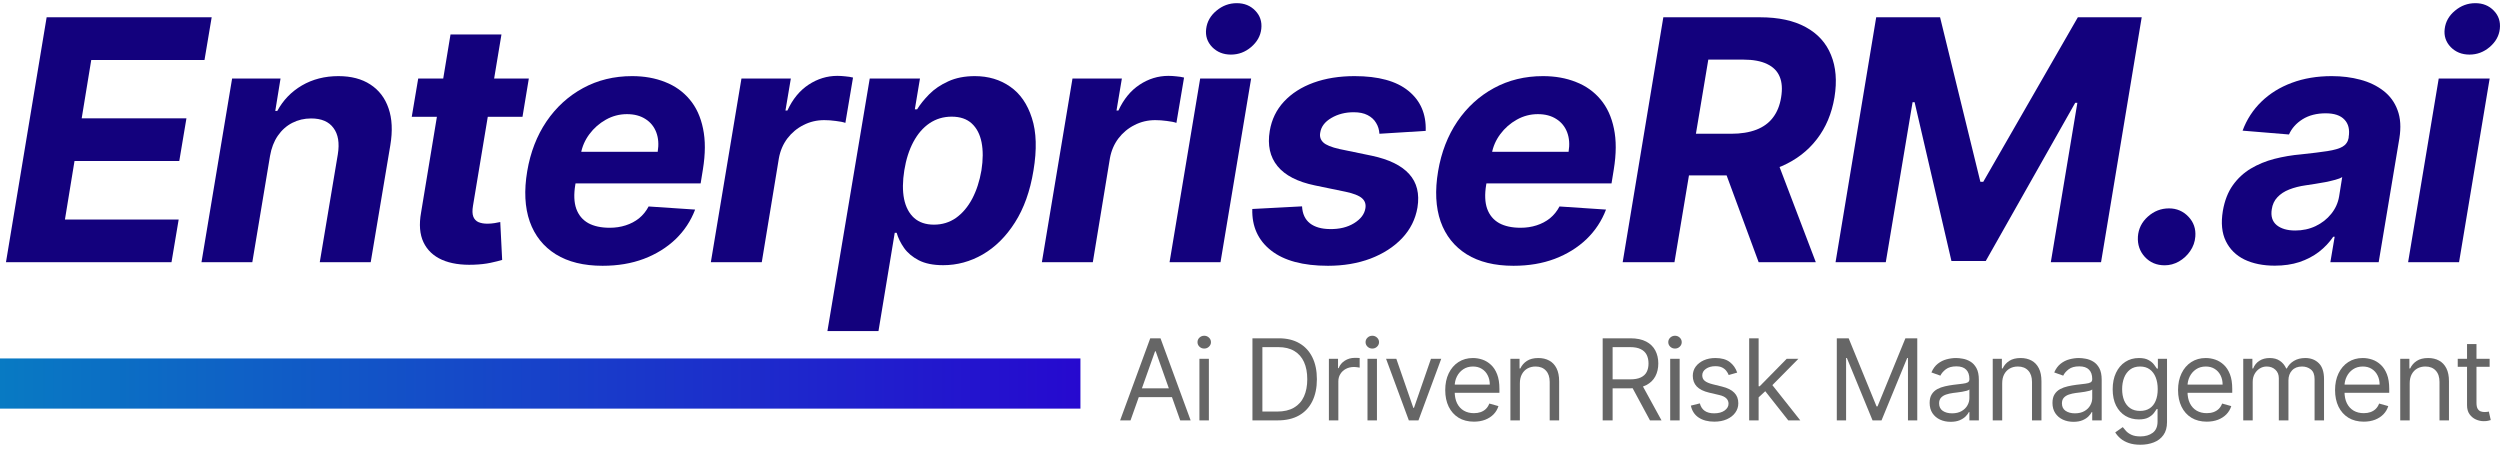 <svg width="172" height="31" viewBox="0 0 172 31" fill="none" xmlns="http://www.w3.org/2000/svg">
<g clip-path="url(#clip0_0_97)">
<path opacity="0.6" d="M171.287 24.687V25.238H169.092V24.687H171.287ZM169.732 23.672H170.382V27.709C170.382 27.892 170.409 28.03 170.462 28.122C170.518 28.212 170.587 28.273 170.672 28.304C170.758 28.334 170.849 28.348 170.945 28.348C171.017 28.348 171.076 28.345 171.121 28.337C171.167 28.328 171.204 28.321 171.232 28.315L171.364 28.9C171.32 28.916 171.258 28.933 171.179 28.949C171.1 28.968 171 28.977 170.879 28.977C170.695 28.977 170.515 28.938 170.338 28.858C170.164 28.779 170.018 28.659 169.903 28.497C169.789 28.335 169.732 28.131 169.732 27.885V23.672Z" fill="black"/>
<path opacity="0.6" d="M165.787 26.374V28.922H165.136V24.687H165.765V25.349H165.82C165.919 25.134 166.07 24.961 166.272 24.83C166.474 24.698 166.735 24.632 167.055 24.632C167.342 24.632 167.593 24.691 167.808 24.808C168.023 24.924 168.19 25.101 168.31 25.338C168.429 25.573 168.489 25.871 168.489 26.231V28.922H167.838V26.275C167.838 25.942 167.752 25.683 167.579 25.497C167.406 25.31 167.169 25.216 166.868 25.216C166.66 25.216 166.474 25.261 166.311 25.351C166.149 25.441 166.021 25.573 165.927 25.746C165.834 25.918 165.787 26.128 165.787 26.374Z" fill="black"/>
<path opacity="0.6" d="M162.626 29.01C162.218 29.01 161.866 28.92 161.57 28.74C161.276 28.558 161.049 28.304 160.889 27.979C160.731 27.652 160.652 27.271 160.652 26.837C160.652 26.404 160.731 26.021 160.889 25.691C161.049 25.358 161.271 25.099 161.556 24.913C161.843 24.726 162.177 24.632 162.56 24.632C162.78 24.632 162.998 24.669 163.213 24.742C163.428 24.816 163.624 24.935 163.8 25.101C163.977 25.264 164.117 25.481 164.222 25.751C164.327 26.021 164.379 26.354 164.379 26.749V27.025H161.115V26.462H163.718C163.718 26.224 163.67 26.01 163.574 25.823C163.48 25.635 163.346 25.487 163.172 25.379C162.999 25.27 162.795 25.216 162.56 25.216C162.3 25.216 162.076 25.281 161.887 25.409C161.699 25.536 161.555 25.701 161.454 25.905C161.353 26.11 161.302 26.328 161.302 26.562V26.937C161.302 27.256 161.357 27.528 161.468 27.75C161.58 27.971 161.735 28.139 161.934 28.255C162.132 28.369 162.363 28.426 162.626 28.426C162.797 28.426 162.951 28.402 163.089 28.354C163.229 28.304 163.349 28.231 163.45 28.133C163.551 28.034 163.629 27.911 163.684 27.764L164.313 27.94C164.247 28.154 164.136 28.341 163.98 28.503C163.823 28.663 163.63 28.788 163.401 28.878C163.171 28.966 162.912 29.01 162.626 29.01Z" fill="black"/>
<path opacity="0.6" d="M154.335 28.922V24.687H154.964V25.349H155.019C155.107 25.122 155.249 24.947 155.446 24.822C155.643 24.695 155.879 24.632 156.155 24.632C156.434 24.632 156.667 24.695 156.852 24.822C157.04 24.947 157.186 25.122 157.291 25.349H157.335C157.443 25.13 157.606 24.956 157.823 24.828C158.04 24.697 158.3 24.632 158.603 24.632C158.982 24.632 159.292 24.75 159.532 24.987C159.773 25.223 159.893 25.589 159.893 26.087V28.922H159.243V26.087C159.243 25.775 159.157 25.552 158.986 25.418C158.815 25.283 158.614 25.216 158.382 25.216C158.085 25.216 157.854 25.306 157.69 25.486C157.527 25.665 157.445 25.891 157.445 26.165V28.922H156.783V26.021C156.783 25.78 156.705 25.587 156.549 25.44C156.393 25.291 156.192 25.216 155.945 25.216C155.776 25.216 155.618 25.261 155.471 25.351C155.326 25.441 155.208 25.566 155.118 25.726C155.03 25.884 154.986 26.067 154.986 26.275V28.922H154.335Z" fill="black"/>
<path opacity="0.6" d="M151.825 29.01C151.417 29.01 151.065 28.92 150.769 28.74C150.474 28.558 150.247 28.304 150.088 27.979C149.929 27.652 149.85 27.271 149.85 26.837C149.85 26.404 149.929 26.021 150.088 25.691C150.247 25.358 150.47 25.099 150.755 24.913C151.042 24.726 151.376 24.632 151.758 24.632C151.979 24.632 152.197 24.669 152.412 24.742C152.627 24.816 152.823 24.935 152.999 25.101C153.176 25.264 153.316 25.481 153.421 25.751C153.526 26.021 153.578 26.354 153.578 26.749V27.025H150.314V26.462H152.916C152.916 26.224 152.869 26.01 152.773 25.823C152.679 25.635 152.545 25.487 152.37 25.379C152.198 25.27 151.994 25.216 151.758 25.216C151.499 25.216 151.275 25.281 151.086 25.409C150.898 25.536 150.754 25.701 150.653 25.905C150.552 26.11 150.501 26.328 150.501 26.562V26.937C150.501 27.256 150.556 27.528 150.667 27.75C150.779 27.971 150.934 28.139 151.132 28.255C151.331 28.369 151.562 28.426 151.825 28.426C151.995 28.426 152.15 28.402 152.288 28.354C152.427 28.304 152.548 28.231 152.649 28.133C152.75 28.034 152.828 27.911 152.883 27.764L153.512 27.94C153.446 28.154 153.334 28.341 153.178 28.503C153.022 28.663 152.829 28.788 152.599 28.878C152.369 28.966 152.111 29.01 151.825 29.01Z" fill="black"/>
<path opacity="0.6" d="M147.26 30.598C146.946 30.598 146.676 30.558 146.45 30.477C146.223 30.398 146.035 30.293 145.884 30.163C145.735 30.034 145.617 29.896 145.528 29.749L146.047 29.385C146.106 29.462 146.18 29.55 146.27 29.65C146.36 29.751 146.483 29.838 146.64 29.912C146.798 29.987 147.005 30.025 147.26 30.025C147.602 30.025 147.884 29.942 148.106 29.777C148.329 29.611 148.44 29.352 148.44 28.999V28.139H148.385C148.337 28.216 148.269 28.312 148.181 28.426C148.094 28.538 147.969 28.638 147.806 28.726C147.644 28.812 147.425 28.856 147.15 28.856C146.808 28.856 146.501 28.775 146.229 28.613C145.959 28.451 145.744 28.216 145.586 27.907C145.43 27.598 145.352 27.223 145.352 26.782C145.352 26.349 145.428 25.971 145.581 25.649C145.733 25.326 145.946 25.076 146.218 24.899C146.49 24.721 146.804 24.632 147.161 24.632C147.436 24.632 147.655 24.678 147.817 24.77C147.98 24.86 148.105 24.963 148.192 25.078C148.28 25.192 148.348 25.286 148.396 25.36H148.462V24.687H149.091V29.043C149.091 29.407 149.008 29.703 148.843 29.931C148.679 30.161 148.459 30.329 148.181 30.436C147.905 30.544 147.598 30.598 147.26 30.598ZM147.238 28.271C147.499 28.271 147.72 28.211 147.9 28.092C148.08 27.973 148.217 27.801 148.31 27.576C148.404 27.352 148.451 27.084 148.451 26.771C148.451 26.466 148.405 26.197 148.313 25.963C148.221 25.73 148.085 25.547 147.905 25.415C147.725 25.282 147.503 25.216 147.238 25.216C146.962 25.216 146.732 25.286 146.549 25.426C146.367 25.566 146.23 25.753 146.138 25.988C146.048 26.224 146.003 26.485 146.003 26.771C146.003 27.065 146.049 27.326 146.141 27.552C146.234 27.776 146.372 27.952 146.554 28.081C146.738 28.208 146.966 28.271 147.238 28.271Z" fill="black"/>
<path opacity="0.6" d="M142.655 29.021C142.386 29.021 142.143 28.971 141.924 28.869C141.705 28.767 141.532 28.619 141.403 28.426C141.274 28.231 141.21 27.995 141.21 27.72C141.21 27.477 141.258 27.28 141.353 27.13C141.449 26.977 141.577 26.858 141.737 26.771C141.897 26.685 142.073 26.621 142.266 26.578C142.461 26.534 142.657 26.499 142.853 26.474C143.111 26.44 143.319 26.416 143.479 26.399C143.641 26.381 143.759 26.35 143.832 26.308C143.907 26.266 143.945 26.192 143.945 26.087V26.066C143.945 25.793 143.871 25.582 143.722 25.431C143.575 25.281 143.351 25.205 143.052 25.205C142.741 25.205 142.498 25.273 142.321 25.409C142.145 25.545 142.021 25.691 141.949 25.845L141.331 25.624C141.442 25.367 141.589 25.167 141.773 25.023C141.958 24.878 142.16 24.777 142.379 24.72C142.6 24.661 142.817 24.632 143.03 24.632C143.166 24.632 143.322 24.648 143.498 24.681C143.677 24.713 143.849 24.778 144.014 24.877C144.182 24.976 144.32 25.126 144.431 25.326C144.541 25.527 144.596 25.795 144.596 26.132V28.922H143.945V28.348H143.912C143.868 28.44 143.794 28.539 143.691 28.643C143.589 28.748 143.452 28.837 143.281 28.911C143.11 28.984 142.901 29.021 142.655 29.021ZM142.754 28.437C143.011 28.437 143.228 28.386 143.405 28.285C143.583 28.184 143.717 28.053 143.807 27.893C143.899 27.733 143.945 27.565 143.945 27.389V26.793C143.918 26.826 143.857 26.857 143.763 26.884C143.671 26.91 143.565 26.933 143.443 26.953C143.324 26.972 143.207 26.988 143.093 27.003C142.981 27.016 142.89 27.027 142.82 27.036C142.651 27.058 142.493 27.094 142.346 27.143C142.201 27.191 142.083 27.264 141.993 27.361C141.905 27.457 141.861 27.587 141.861 27.753C141.861 27.979 141.944 28.15 142.112 28.266C142.281 28.38 142.495 28.437 142.754 28.437Z" fill="black"/>
<path opacity="0.6" d="M137.751 26.374V28.922H137.1V24.687H137.729V25.349H137.784C137.883 25.134 138.033 24.961 138.236 24.83C138.438 24.698 138.699 24.632 139.019 24.632C139.306 24.632 139.556 24.691 139.772 24.808C139.987 24.924 140.154 25.101 140.273 25.338C140.393 25.573 140.452 25.871 140.452 26.231V28.922H139.802V26.275C139.802 25.942 139.715 25.683 139.543 25.497C139.37 25.31 139.133 25.216 138.831 25.216C138.624 25.216 138.438 25.261 138.275 25.351C138.113 25.441 137.985 25.573 137.891 25.746C137.797 25.918 137.751 26.128 137.751 26.374Z" fill="black"/>
<path opacity="0.6" d="M134.204 29.021C133.936 29.021 133.692 28.971 133.473 28.869C133.255 28.767 133.081 28.619 132.952 28.426C132.824 28.231 132.759 27.995 132.759 27.72C132.759 27.477 132.807 27.28 132.903 27.13C132.998 26.977 133.126 26.858 133.286 26.771C133.446 26.685 133.622 26.621 133.815 26.578C134.01 26.534 134.206 26.499 134.403 26.474C134.66 26.44 134.868 26.416 135.029 26.399C135.19 26.381 135.308 26.35 135.381 26.308C135.457 26.266 135.494 26.192 135.494 26.087V26.066C135.494 25.793 135.42 25.582 135.271 25.431C135.124 25.281 134.901 25.205 134.601 25.205C134.29 25.205 134.047 25.273 133.87 25.409C133.694 25.545 133.57 25.691 133.498 25.845L132.881 25.624C132.991 25.367 133.138 25.167 133.322 25.023C133.507 24.878 133.71 24.777 133.928 24.72C134.149 24.661 134.366 24.632 134.579 24.632C134.715 24.632 134.871 24.648 135.048 24.681C135.226 24.713 135.398 24.778 135.563 24.877C135.731 24.976 135.869 25.126 135.98 25.326C136.09 25.527 136.145 25.795 136.145 26.132V28.922H135.494V28.348H135.461C135.417 28.44 135.344 28.539 135.241 28.643C135.138 28.748 135.001 28.837 134.83 28.911C134.659 28.984 134.45 29.021 134.204 29.021ZM134.303 28.437C134.561 28.437 134.778 28.386 134.954 28.285C135.132 28.184 135.267 28.053 135.357 27.893C135.449 27.733 135.494 27.565 135.494 27.389V26.793C135.467 26.826 135.406 26.857 135.312 26.884C135.221 26.91 135.114 26.933 134.993 26.953C134.873 26.972 134.756 26.988 134.642 27.003C134.53 27.016 134.439 27.027 134.37 27.036C134.2 27.058 134.042 27.094 133.895 27.143C133.75 27.191 133.632 27.264 133.542 27.361C133.454 27.457 133.41 27.587 133.41 27.753C133.41 27.979 133.494 28.15 133.661 28.266C133.83 28.38 134.044 28.437 134.303 28.437Z" fill="black"/>
<path opacity="0.6" d="M126.372 23.275H127.188L129.107 27.962H129.173L131.092 23.275H131.908V28.922H131.268V24.632H131.213L129.449 28.922H128.831L127.066 24.632H127.011V28.922H126.372V23.275Z" fill="black"/>
<path opacity="0.6" d="M120.949 27.378L120.938 26.573H121.07L122.923 24.687H123.728L121.754 26.683H121.699L120.949 27.378ZM120.343 28.922V23.275H120.993V28.922H120.343ZM123.033 28.922L121.379 26.826L121.842 26.374L123.86 28.922H123.033Z" fill="black"/>
<path opacity="0.6" d="M119.519 25.635L118.934 25.801C118.898 25.703 118.843 25.609 118.771 25.517C118.702 25.423 118.606 25.346 118.485 25.285C118.363 25.224 118.208 25.194 118.019 25.194C117.76 25.194 117.544 25.254 117.371 25.373C117.2 25.491 117.115 25.641 117.115 25.823C117.115 25.985 117.173 26.112 117.291 26.206C117.408 26.3 117.592 26.378 117.842 26.44L118.471 26.595C118.85 26.687 119.132 26.827 119.317 27.017C119.503 27.204 119.596 27.446 119.596 27.742C119.596 27.984 119.526 28.201 119.386 28.392C119.249 28.584 119.055 28.734 118.807 28.845C118.559 28.955 118.271 29.01 117.942 29.01C117.51 29.01 117.152 28.916 116.869 28.729C116.586 28.541 116.407 28.267 116.331 27.907L116.949 27.753C117.008 27.981 117.119 28.152 117.283 28.266C117.448 28.38 117.664 28.437 117.931 28.437C118.234 28.437 118.475 28.372 118.653 28.244C118.833 28.113 118.923 27.957 118.923 27.775C118.923 27.628 118.872 27.505 118.769 27.405C118.666 27.304 118.508 27.229 118.294 27.179L117.589 27.014C117.201 26.922 116.916 26.779 116.734 26.587C116.554 26.392 116.464 26.148 116.464 25.856C116.464 25.617 116.531 25.406 116.665 25.222C116.801 25.038 116.986 24.894 117.219 24.789C117.455 24.684 117.721 24.632 118.019 24.632C118.438 24.632 118.767 24.724 119.006 24.907C119.247 25.091 119.417 25.334 119.519 25.635Z" fill="black"/>
<path opacity="0.6" d="M114.909 28.922V24.687H115.56V28.922H114.909ZM115.24 23.981C115.114 23.981 115.004 23.938 114.912 23.852C114.822 23.765 114.777 23.661 114.777 23.54C114.777 23.419 114.822 23.315 114.912 23.228C115.004 23.142 115.114 23.099 115.24 23.099C115.367 23.099 115.476 23.142 115.566 23.228C115.658 23.315 115.703 23.419 115.703 23.54C115.703 23.661 115.658 23.765 115.566 23.852C115.476 23.938 115.367 23.981 115.24 23.981Z" fill="black"/>
<path opacity="0.6" d="M110.264 28.922V23.275H112.172C112.613 23.275 112.975 23.351 113.259 23.501C113.541 23.65 113.751 23.855 113.887 24.116C114.023 24.377 114.091 24.674 114.091 25.007C114.091 25.34 114.023 25.634 113.887 25.892C113.751 26.149 113.542 26.351 113.261 26.498C112.98 26.644 112.621 26.716 112.183 26.716H110.639V26.099H112.161C112.463 26.099 112.705 26.055 112.889 25.966C113.075 25.878 113.209 25.753 113.292 25.591C113.376 25.428 113.418 25.233 113.418 25.007C113.418 24.781 113.376 24.583 113.292 24.414C113.207 24.245 113.072 24.114 112.886 24.023C112.701 23.929 112.455 23.882 112.15 23.882H110.948V28.922H110.264ZM112.922 26.385L114.312 28.922H113.518L112.15 26.385H112.922Z" fill="black"/>
<path opacity="0.6" d="M104.567 26.374V28.922H103.916V24.687H104.545V25.349H104.6C104.699 25.134 104.85 24.961 105.052 24.83C105.255 24.698 105.516 24.632 105.836 24.632C106.122 24.632 106.373 24.691 106.588 24.808C106.803 24.924 106.971 25.101 107.09 25.338C107.209 25.573 107.269 25.871 107.269 26.231V28.922H106.619V26.275C106.619 25.942 106.532 25.683 106.359 25.497C106.187 25.31 105.95 25.216 105.648 25.216C105.44 25.216 105.255 25.261 105.091 25.351C104.929 25.441 104.801 25.573 104.708 25.746C104.614 25.918 104.567 26.128 104.567 26.374Z" fill="black"/>
<path opacity="0.6" d="M101.406 29.01C100.998 29.01 100.646 28.92 100.35 28.74C100.056 28.558 99.829 28.304 99.669 27.979C99.511 27.652 99.432 27.271 99.432 26.837C99.432 26.404 99.511 26.021 99.669 25.691C99.829 25.358 100.051 25.099 100.336 24.913C100.623 24.726 100.958 24.632 101.34 24.632C101.56 24.632 101.778 24.669 101.993 24.742C102.208 24.816 102.404 24.935 102.58 25.101C102.757 25.264 102.898 25.481 103.002 25.751C103.107 26.021 103.16 26.354 103.16 26.749V27.025H99.895V26.462H102.498C102.498 26.224 102.45 26.01 102.354 25.823C102.261 25.635 102.126 25.487 101.952 25.379C101.779 25.27 101.575 25.216 101.34 25.216C101.081 25.216 100.856 25.281 100.667 25.409C100.48 25.536 100.335 25.701 100.234 25.905C100.133 26.11 100.083 26.328 100.083 26.562V26.937C100.083 27.256 100.138 27.528 100.248 27.75C100.36 27.971 100.516 28.139 100.714 28.255C100.912 28.369 101.143 28.426 101.406 28.426C101.577 28.426 101.731 28.402 101.869 28.354C102.009 28.304 102.129 28.231 102.23 28.133C102.331 28.034 102.41 27.911 102.465 27.764L103.093 27.94C103.027 28.154 102.916 28.341 102.76 28.503C102.604 28.663 102.411 28.788 102.181 28.878C101.951 28.966 101.693 29.01 101.406 29.01Z" fill="black"/>
<path opacity="0.6" d="M99.156 24.687L97.59 28.922H96.928L95.362 24.687H96.068L97.237 28.062H97.281L98.45 24.687H99.156Z" fill="black"/>
<path opacity="0.6" d="M94.084 28.922V24.687H94.734V28.922H94.084ZM94.415 23.981C94.288 23.981 94.178 23.938 94.087 23.852C93.996 23.765 93.951 23.661 93.951 23.54C93.951 23.419 93.996 23.315 94.087 23.228C94.178 23.142 94.288 23.099 94.415 23.099C94.541 23.099 94.65 23.142 94.74 23.228C94.832 23.315 94.878 23.419 94.878 23.54C94.878 23.661 94.832 23.765 94.74 23.852C94.65 23.938 94.541 23.981 94.415 23.981Z" fill="black"/>
<path opacity="0.6" d="M91.428 28.922V24.687H92.056V25.326H92.101C92.178 25.117 92.317 24.947 92.519 24.817C92.722 24.686 92.95 24.621 93.203 24.621C93.251 24.621 93.311 24.622 93.383 24.623C93.454 24.625 93.508 24.628 93.545 24.632V25.293C93.523 25.288 93.473 25.28 93.394 25.269C93.316 25.256 93.235 25.249 93.148 25.249C92.942 25.249 92.758 25.293 92.597 25.379C92.437 25.463 92.31 25.581 92.216 25.732C92.124 25.881 92.078 26.051 92.078 26.242V28.922H91.428Z" fill="black"/>
<path opacity="0.6" d="M87.911 28.922H86.168V23.275H87.988C88.536 23.275 89.005 23.388 89.394 23.614C89.784 23.839 90.083 24.161 90.29 24.582C90.498 25.001 90.602 25.503 90.602 26.088C90.602 26.676 90.497 27.182 90.287 27.607C90.078 28.03 89.773 28.355 89.372 28.583C88.972 28.809 88.484 28.922 87.911 28.922ZM86.852 28.315H87.867C88.334 28.315 88.721 28.225 89.028 28.045C89.335 27.865 89.563 27.609 89.714 27.276C89.865 26.943 89.94 26.547 89.94 26.088C89.94 25.632 89.866 25.239 89.717 24.91C89.568 24.579 89.346 24.326 89.05 24.149C88.754 23.971 88.385 23.882 87.944 23.882H86.852V28.315Z" fill="black"/>
<path opacity="0.6" d="M82.52 28.922V24.687H83.171V28.922H82.52ZM82.851 23.981C82.724 23.981 82.615 23.938 82.523 23.852C82.433 23.765 82.388 23.661 82.388 23.54C82.388 23.419 82.433 23.315 82.523 23.228C82.615 23.142 82.724 23.099 82.851 23.099C82.978 23.099 83.086 23.142 83.176 23.228C83.268 23.315 83.314 23.419 83.314 23.54C83.314 23.661 83.268 23.765 83.176 23.852C83.086 23.938 82.978 23.981 82.851 23.981Z" fill="black"/>
<path opacity="0.6" d="M77.78 28.922H77.064L79.137 23.275H79.843L81.916 28.922H81.199L79.512 24.169H79.468L77.78 28.922ZM78.045 26.716H80.935V27.323H78.045V26.716Z" fill="black"/>
<path d="M74.334 24.661H0V28.113H74.334V24.661Z" fill="url(#paint0_linear_0_97)"/>
<path d="M165.678 18.039L167.784 5.401H171.289L169.183 18.039H165.678ZM169.898 3.756C169.377 3.756 168.947 3.583 168.607 3.237C168.272 2.886 168.135 2.47 168.195 1.987C168.255 1.493 168.491 1.076 168.903 0.736C169.314 0.391 169.78 0.218 170.302 0.218C170.823 0.218 171.248 0.391 171.577 0.736C171.906 1.076 172.043 1.493 171.988 1.987C171.933 2.47 171.7 2.886 171.289 3.237C170.883 3.583 170.42 3.756 169.898 3.756Z" fill="#13017D"/>
<path d="M156.503 18.278C155.702 18.278 155.009 18.138 154.421 17.858C153.84 17.573 153.412 17.151 153.138 16.591C152.864 16.032 152.795 15.338 152.932 14.51C153.053 13.807 153.281 13.22 153.615 12.749C153.955 12.272 154.37 11.888 154.858 11.597C155.346 11.306 155.886 11.084 156.478 10.93C157.077 10.777 157.693 10.673 158.33 10.618C159.065 10.541 159.663 10.467 160.123 10.396C160.59 10.324 160.938 10.223 161.169 10.091C161.399 9.954 161.539 9.751 161.588 9.482V9.433C161.671 8.917 161.574 8.517 161.3 8.232C161.031 7.941 160.601 7.796 160.008 7.796C159.383 7.796 158.851 7.933 158.412 8.207C157.979 8.481 157.669 8.83 157.482 9.252L154.29 8.989C154.575 8.221 155.006 7.557 155.582 6.997C156.163 6.433 156.862 5.999 157.68 5.697C158.497 5.39 159.413 5.237 160.428 5.237C161.13 5.237 161.786 5.319 162.395 5.484C163.009 5.648 163.538 5.903 163.983 6.249C164.432 6.594 164.756 7.039 164.953 7.582C165.156 8.119 165.197 8.764 165.077 9.515L163.653 18.039H160.329L160.625 16.287H160.527C160.258 16.682 159.929 17.03 159.539 17.332C159.15 17.628 158.703 17.861 158.198 18.031C157.693 18.196 157.129 18.278 156.503 18.278ZM157.91 15.859C158.42 15.859 158.889 15.758 159.317 15.555C159.75 15.346 160.107 15.066 160.387 14.715C160.672 14.364 160.853 13.966 160.93 13.522L161.144 12.181C161.034 12.252 160.875 12.316 160.667 12.37C160.464 12.425 160.241 12.477 160 12.527C159.764 12.57 159.526 12.612 159.284 12.65C159.043 12.683 158.826 12.716 158.634 12.749C158.212 12.809 157.833 12.905 157.499 13.037C157.164 13.168 156.893 13.347 156.684 13.572C156.476 13.791 156.347 14.065 156.298 14.394C156.221 14.872 156.333 15.236 156.635 15.489C156.942 15.736 157.367 15.859 157.91 15.859Z" fill="#13017D"/>
<path d="M148.931 18.253C148.377 18.253 147.922 18.061 147.566 17.677C147.214 17.294 147.055 16.827 147.088 16.279C147.127 15.736 147.354 15.278 147.771 14.905C148.193 14.526 148.679 14.337 149.228 14.337C149.754 14.337 150.198 14.526 150.56 14.905C150.923 15.283 151.081 15.741 151.038 16.279C151.01 16.641 150.892 16.973 150.684 17.274C150.481 17.571 150.223 17.809 149.91 17.99C149.598 18.166 149.271 18.253 148.931 18.253Z" fill="#13017D"/>
<path d="M129.083 1.189H133.477L136.25 12.51H136.447L142.956 1.189H147.349L144.552 18.04H141.096L142.923 7.072H142.775L136.62 17.957H134.259L131.725 7.031H131.585L129.742 18.04H126.286L129.083 1.189Z" fill="#13017D"/>
<path d="M111.64 18.04L114.437 1.189H121.086C122.358 1.189 123.406 1.414 124.229 1.863C125.057 2.313 125.639 2.952 125.973 3.781C126.313 4.603 126.393 5.574 126.212 6.693C126.025 7.812 125.622 8.772 125.002 9.573C124.388 10.374 123.587 10.991 122.6 11.424C121.618 11.852 120.479 12.066 119.185 12.066H114.734L115.227 9.203H119.095C119.775 9.203 120.356 9.109 120.839 8.923C121.321 8.736 121.703 8.457 121.983 8.084C122.268 7.711 122.454 7.247 122.542 6.693C122.635 6.128 122.602 5.657 122.443 5.278C122.284 4.894 121.996 4.603 121.579 4.406C121.163 4.203 120.614 4.101 119.934 4.101H117.531L115.203 18.04H111.64ZM122.007 10.371L124.928 18.04H120.995L118.165 10.371H122.007Z" fill="#13017D"/>
<path d="M104.126 18.286C102.831 18.286 101.759 18.023 100.909 17.496C100.059 16.964 99.461 16.213 99.115 15.242C98.775 14.265 98.717 13.111 98.942 11.778C99.162 10.478 99.603 9.337 100.267 8.355C100.936 7.373 101.775 6.608 102.785 6.059C103.794 5.511 104.918 5.237 106.158 5.237C106.992 5.237 107.746 5.371 108.421 5.64C109.101 5.903 109.666 6.304 110.116 6.841C110.565 7.373 110.873 8.04 111.037 8.841C111.207 9.641 111.205 10.579 111.029 11.655L110.873 12.617H100.209L100.547 10.445H107.919C108.001 9.94 107.968 9.493 107.82 9.104C107.672 8.714 107.425 8.41 107.08 8.191C106.734 7.966 106.309 7.853 105.804 7.853C105.289 7.853 104.806 7.979 104.356 8.232C103.906 8.484 103.528 8.816 103.221 9.227C102.919 9.633 102.724 10.075 102.637 10.552L102.25 12.708C102.14 13.371 102.162 13.923 102.316 14.361C102.475 14.8 102.749 15.129 103.138 15.349C103.528 15.563 104.022 15.67 104.619 15.67C105.009 15.67 105.374 15.615 105.714 15.505C106.059 15.395 106.367 15.234 106.635 15.02C106.904 14.8 107.124 14.529 107.294 14.205L110.494 14.419C110.198 15.198 109.748 15.878 109.145 16.46C108.541 17.035 107.815 17.485 106.964 17.809C106.12 18.127 105.174 18.286 104.126 18.286Z" fill="#13017D"/>
<path d="M98.088 9.005L94.904 9.203C94.888 8.923 94.811 8.673 94.674 8.454C94.542 8.229 94.347 8.051 94.09 7.919C93.837 7.787 93.519 7.722 93.135 7.722C92.559 7.722 92.046 7.853 91.597 8.116C91.147 8.38 90.892 8.717 90.831 9.129C90.782 9.392 90.85 9.614 91.037 9.795C91.224 9.976 91.599 10.13 92.164 10.256L94.386 10.716C95.571 10.969 96.426 11.388 96.953 11.975C97.485 12.562 97.674 13.33 97.521 14.279C97.383 15.085 97.03 15.79 96.459 16.394C95.889 16.992 95.165 17.458 94.287 17.793C93.409 18.122 92.436 18.286 91.366 18.286C89.649 18.286 88.344 17.935 87.45 17.233C86.555 16.531 86.125 15.579 86.158 14.378L89.581 14.197C89.608 14.713 89.789 15.102 90.124 15.365C90.458 15.623 90.916 15.755 91.498 15.76C92.15 15.771 92.705 15.637 93.16 15.357C93.621 15.072 93.881 14.726 93.941 14.32C93.985 14.035 93.903 13.805 93.695 13.629C93.492 13.454 93.119 13.308 92.576 13.193L90.469 12.757C89.273 12.51 88.415 12.069 87.894 11.432C87.373 10.796 87.195 9.987 87.359 9.005C87.491 8.221 87.817 7.549 88.338 6.989C88.865 6.424 89.542 5.991 90.371 5.689C91.204 5.388 92.145 5.237 93.193 5.237C94.833 5.237 96.067 5.574 96.895 6.249C97.729 6.923 98.127 7.842 98.088 9.005Z" fill="#13017D"/>
<path d="M80.466 18.039L82.572 5.401H86.078L83.971 18.039H80.466ZM84.687 3.756C84.166 3.756 83.735 3.583 83.395 3.237C83.06 2.886 82.924 2.47 82.984 1.987C83.044 1.493 83.28 1.076 83.691 0.736C84.103 0.391 84.569 0.218 85.09 0.218C85.611 0.218 86.036 0.391 86.365 0.736C86.694 1.076 86.832 1.493 86.777 1.987C86.722 2.47 86.489 2.886 86.078 3.237C85.672 3.583 85.208 3.756 84.687 3.756Z" fill="#13017D"/>
<path d="M71.681 18.04L73.787 5.401H77.185L76.815 7.607H76.946C77.308 6.822 77.794 6.23 78.403 5.829C79.017 5.423 79.678 5.22 80.386 5.22C80.561 5.22 80.745 5.231 80.937 5.253C81.134 5.27 81.31 5.297 81.463 5.336L80.937 8.454C80.783 8.399 80.564 8.355 80.279 8.322C79.999 8.284 79.733 8.265 79.481 8.265C78.97 8.265 78.496 8.377 78.057 8.602C77.618 8.822 77.248 9.129 76.946 9.524C76.65 9.919 76.455 10.374 76.362 10.889L75.186 18.04H71.681Z" fill="#13017D"/>
<path d="M56.926 22.779L59.838 5.401H63.294L62.94 7.524H63.096C63.305 7.184 63.582 6.838 63.928 6.487C64.279 6.131 64.715 5.835 65.236 5.599C65.757 5.357 66.368 5.237 67.071 5.237C67.998 5.237 68.807 5.478 69.498 5.961C70.189 6.438 70.688 7.159 70.995 8.125C71.308 9.085 71.344 10.289 71.102 11.737C70.872 13.146 70.447 14.337 69.827 15.308C69.213 16.273 68.475 17.005 67.614 17.505C66.758 17.998 65.85 18.245 64.891 18.245C64.21 18.245 63.651 18.133 63.212 17.908C62.779 17.683 62.441 17.4 62.2 17.06C61.959 16.715 61.788 16.366 61.69 16.015H61.558L60.439 22.779H56.926ZM62.216 11.72C62.096 12.472 62.09 13.127 62.2 13.687C62.315 14.246 62.545 14.682 62.891 14.995C63.236 15.302 63.692 15.456 64.257 15.456C64.827 15.456 65.335 15.299 65.779 14.987C66.223 14.669 66.593 14.23 66.89 13.67C67.186 13.105 67.397 12.455 67.523 11.72C67.638 10.991 67.641 10.349 67.532 9.795C67.422 9.241 67.197 8.808 66.857 8.495C66.517 8.182 66.056 8.026 65.475 8.026C64.909 8.026 64.402 8.177 63.952 8.479C63.508 8.78 63.138 9.208 62.841 9.762C62.545 10.316 62.337 10.969 62.216 11.72Z" fill="#13017D"/>
<path d="M48.906 18.04L51.012 5.401H54.41L54.039 7.607H54.171C54.533 6.822 55.019 6.23 55.627 5.829C56.242 5.423 56.903 5.22 57.611 5.22C57.786 5.22 57.97 5.231 58.162 5.253C58.359 5.27 58.535 5.297 58.688 5.336L58.162 8.454C58.008 8.399 57.789 8.355 57.504 8.322C57.224 8.284 56.958 8.265 56.705 8.265C56.195 8.265 55.721 8.377 55.282 8.602C54.843 8.822 54.473 9.129 54.171 9.524C53.875 9.919 53.68 10.374 53.587 10.889L52.41 18.04H48.906Z" fill="#13017D"/>
<path d="M41.457 18.286C40.163 18.286 39.09 18.023 38.24 17.496C37.389 16.964 36.791 16.213 36.446 15.242C36.106 14.265 36.048 13.111 36.273 11.778C36.493 10.478 36.934 9.337 37.598 8.355C38.267 7.373 39.106 6.608 40.116 6.059C41.125 5.511 42.249 5.237 43.489 5.237C44.323 5.237 45.077 5.371 45.752 5.64C46.432 5.903 46.997 6.304 47.447 6.841C47.897 7.373 48.204 8.04 48.368 8.841C48.538 9.641 48.535 10.579 48.36 11.655L48.204 12.617H37.54L37.878 10.445H45.25C45.332 9.94 45.299 9.493 45.151 9.104C45.003 8.714 44.756 8.41 44.411 8.191C44.065 7.966 43.64 7.853 43.135 7.853C42.62 7.853 42.137 7.979 41.687 8.232C41.238 8.484 40.859 8.816 40.552 9.227C40.25 9.633 40.055 10.075 39.968 10.552L39.581 12.708C39.471 13.371 39.493 13.923 39.647 14.361C39.806 14.8 40.08 15.129 40.469 15.349C40.859 15.563 41.353 15.67 41.951 15.67C42.34 15.67 42.705 15.615 43.045 15.505C43.391 15.395 43.697 15.234 43.966 15.02C44.235 14.8 44.455 14.529 44.625 14.205L47.825 14.419C47.529 15.198 47.079 15.878 46.476 16.46C45.872 17.035 45.146 17.485 44.295 17.809C43.451 18.127 42.505 18.286 41.457 18.286Z" fill="#13017D"/>
<path d="M36.384 5.401L35.948 8.034H28.329L28.773 5.401H36.384ZM30.995 2.373H34.5L32.542 14.156C32.487 14.479 32.495 14.732 32.566 14.913C32.638 15.088 32.756 15.212 32.92 15.283C33.09 15.354 33.293 15.39 33.529 15.39C33.694 15.39 33.861 15.376 34.031 15.349C34.201 15.316 34.33 15.291 34.418 15.275L34.549 17.883C34.352 17.943 34.086 18.009 33.751 18.081C33.422 18.152 33.033 18.196 32.583 18.212C31.727 18.245 31.003 18.133 30.411 17.875C29.818 17.612 29.393 17.208 29.135 16.665C28.878 16.122 28.823 15.439 28.971 14.617L30.995 2.373Z" fill="#13017D"/>
<path d="M18.577 10.733L17.359 18.039H13.862L15.969 5.401H19.301L18.939 7.631H19.079C19.479 6.891 20.044 6.306 20.774 5.878C21.509 5.451 22.345 5.237 23.283 5.237C24.161 5.237 24.893 5.429 25.48 5.813C26.072 6.197 26.489 6.742 26.731 7.45C26.977 8.158 27.019 9.005 26.854 9.992L25.505 18.039H22L23.242 10.618C23.368 9.844 23.269 9.241 22.946 8.808C22.628 8.369 22.115 8.149 21.407 8.149C20.936 8.149 20.502 8.251 20.107 8.454C19.712 8.657 19.38 8.953 19.112 9.342C18.848 9.726 18.67 10.19 18.577 10.733Z" fill="#13017D"/>
<path d="M0.411 18.04L3.209 1.189H14.563L14.07 4.126H6.278L5.62 8.141H12.827L12.334 11.079H5.126L4.468 15.102H12.293L11.799 18.04H0.411Z" fill="#13017D"/>
</g>
<defs>
<linearGradient id="paint0_linear_0_97" x1="0" y1="26.387" x2="74.334" y2="26.387" gradientUnits="userSpaceOnUse">
<stop stop-color="#087AC3"/>
<stop offset="1" stop-color="#2609CF"/>
</linearGradient>
<clipPath id="clip0_0_97">
<rect width="172" height="30.856" fill="white"/>
</clipPath>
</defs>
</svg>
